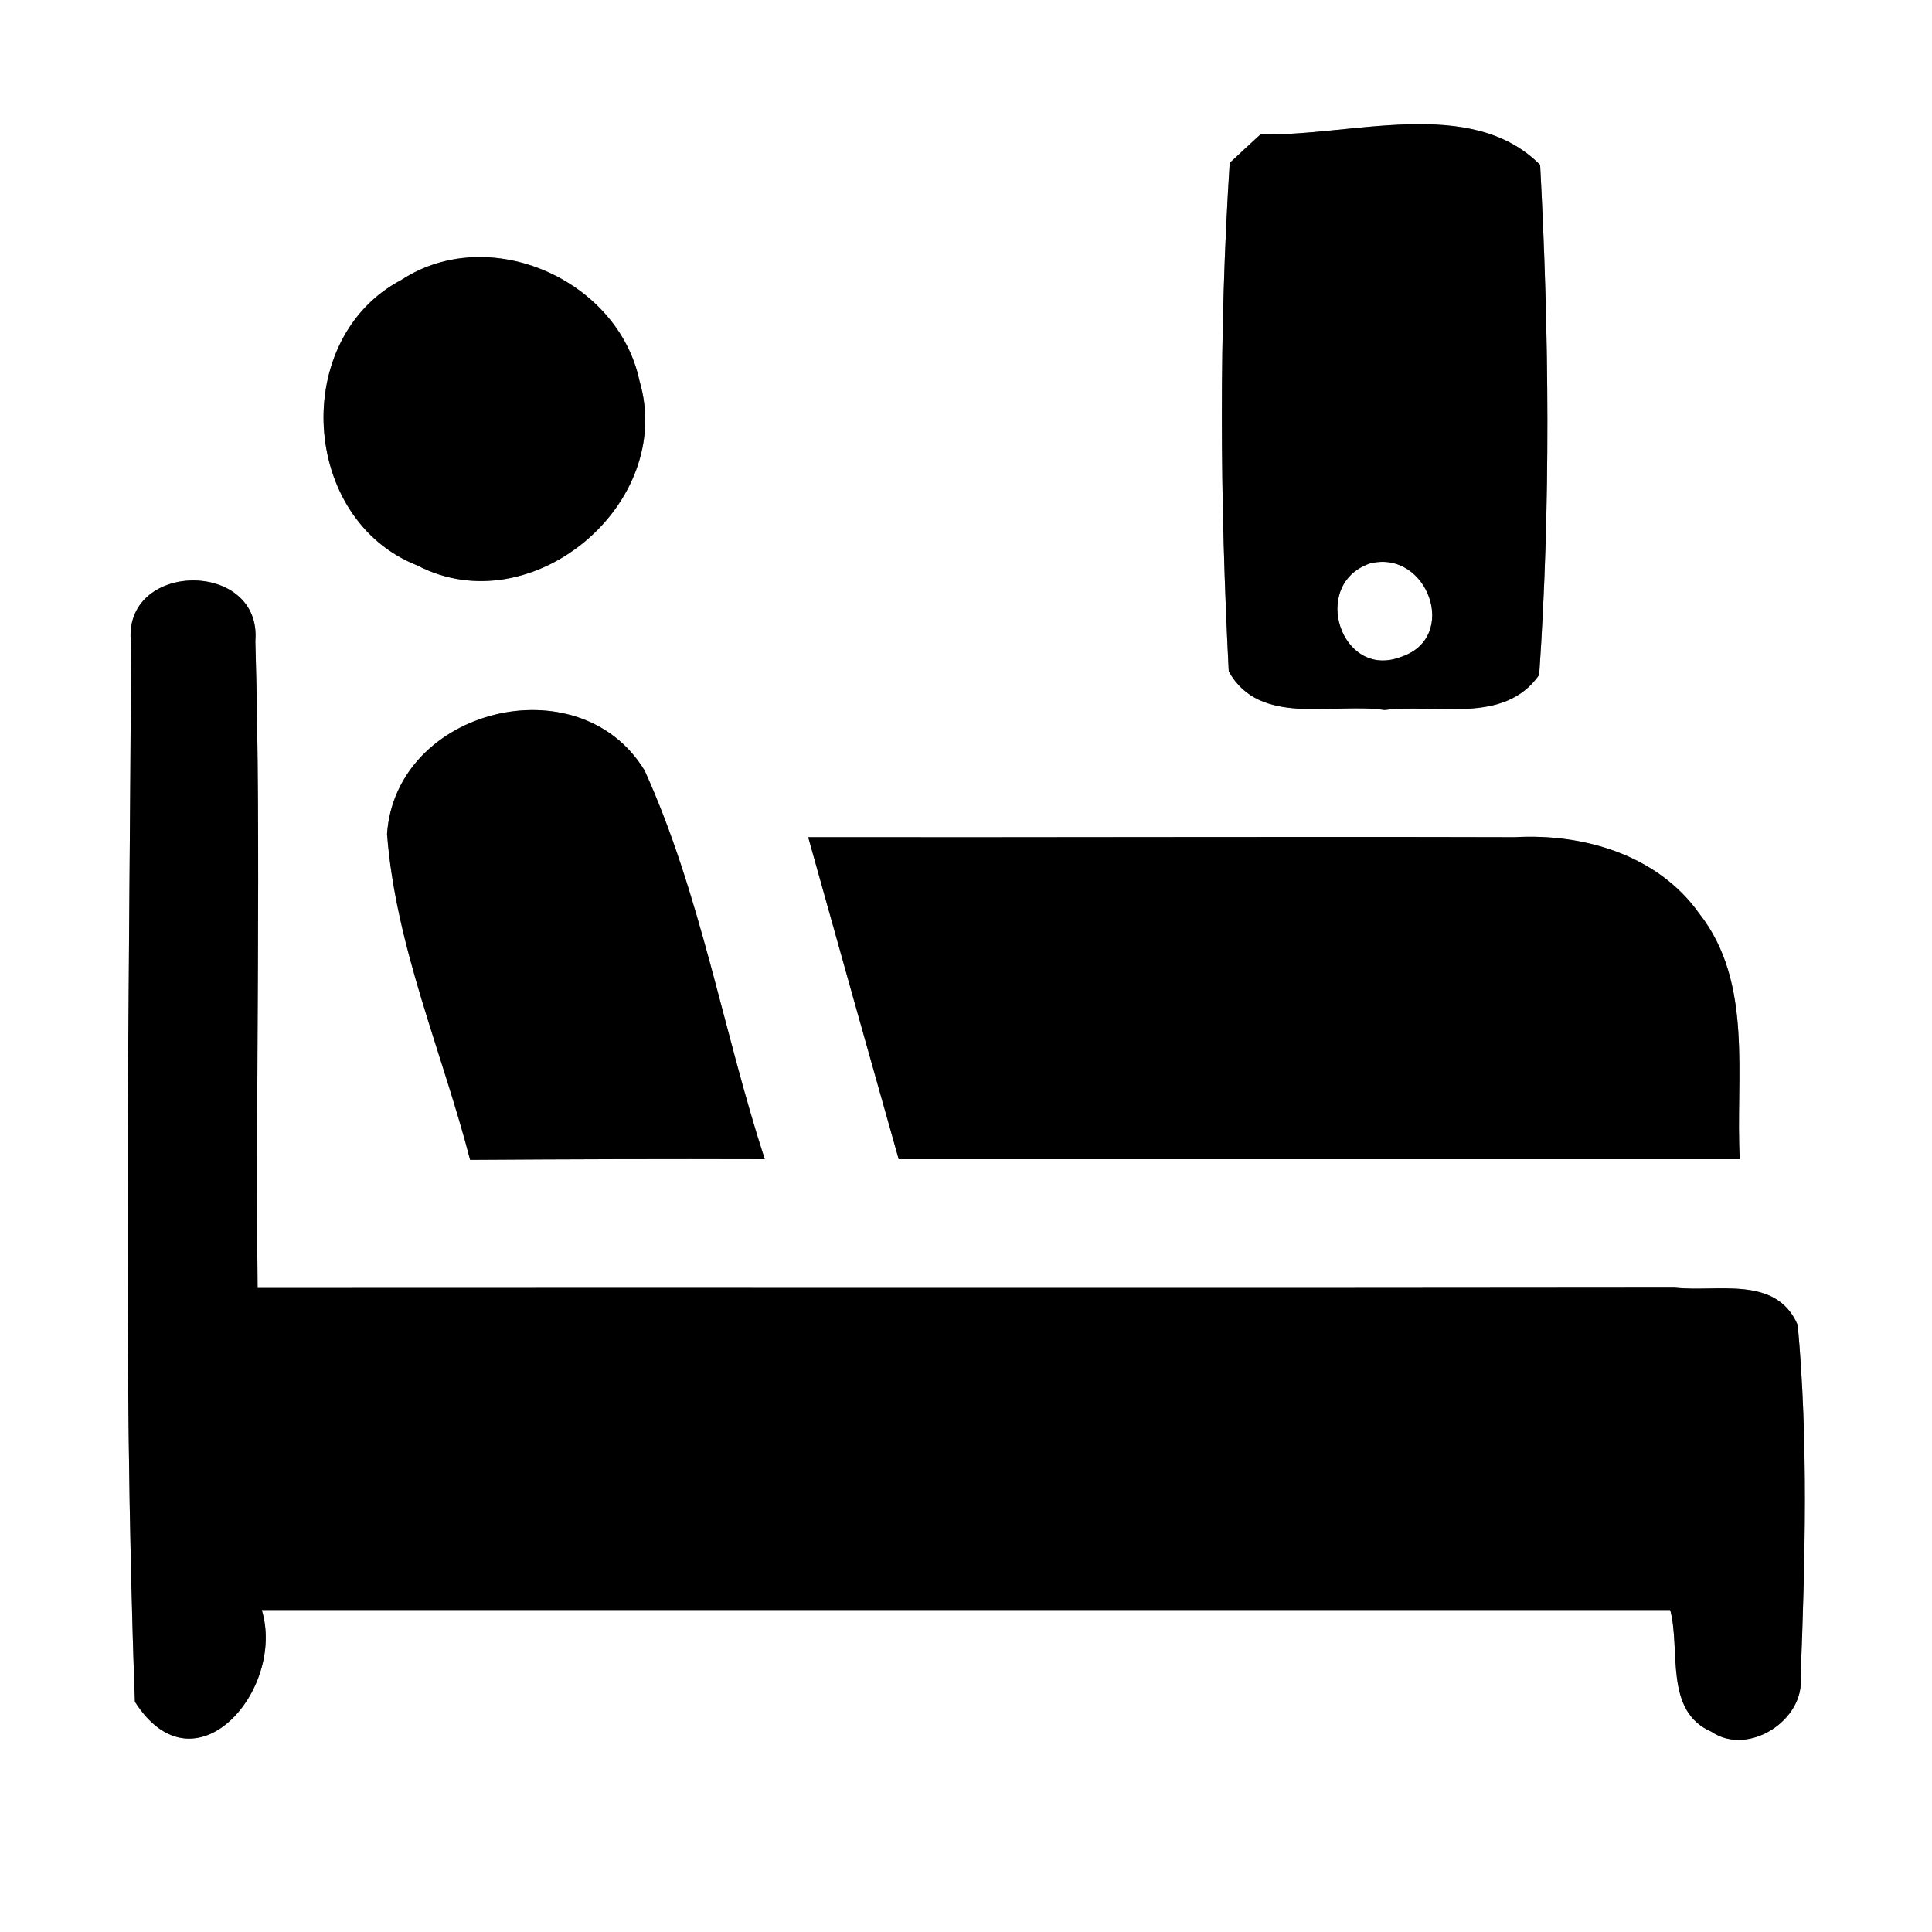 <?xml version="1.0" encoding="UTF-8" ?>
<!DOCTYPE svg PUBLIC "-//W3C//DTD SVG 1.1//EN" "http://www.w3.org/Graphics/SVG/1.1/DTD/svg11.dtd">
<svg width="60pt" height="60pt" viewBox="0 0 60 60" version="1.1" xmlns="http://www.w3.org/2000/svg">
<rect x="0" y="0" width="60" height="60" fill="#808080" stroke="none"/>
<g id="#ffffffff">
<path fill="#ffffff" opacity="1.00" d=" M 0.00 0.00 L 60.00 0.00 L 60.00 60.00 L 0.00 60.00 L 0.00 0.00 M 39.15 4.17 C 38.91 4.39 38.43 4.83 38.19 5.06 C 37.85 10.30 37.89 15.60 38.16 20.85 C 39.12 22.58 41.39 21.81 43.00 22.05 C 44.59 21.84 46.71 22.52 47.80 20.96 C 48.16 15.70 48.11 10.38 47.83 5.12 C 45.67 2.95 41.94 4.25 39.15 4.17 M 12.47 8.69 C 9.01 10.51 9.33 16.13 12.96 17.56 C 16.51 19.41 20.99 15.64 19.86 11.83 C 19.20 8.69 15.20 6.91 12.47 8.69 M 4.07 19.99 C 4.03 30.94 3.79 41.92 4.19 52.85 C 6.05 55.77 8.88 52.47 8.13 50.00 C 22.71 50.00 37.29 50.00 51.87 50.00 C 52.20 51.24 51.67 53.14 53.15 53.78 C 54.29 54.56 56.06 53.42 55.92 52.07 C 56.06 48.43 56.16 44.77 55.83 41.15 C 55.16 39.59 53.33 40.14 52.01 39.99 C 37.34 40.01 22.67 39.99 8.00 40.00 C 7.93 33.30 8.12 26.60 7.93 19.91 C 8.14 17.36 3.76 17.41 4.07 19.99 M 12.02 25.90 C 12.29 29.40 13.73 32.66 14.60 36.02 C 17.65 36.00 20.70 35.99 23.75 36.00 C 22.45 32.00 21.76 27.77 20.02 23.93 C 17.99 20.58 12.29 22.00 12.02 25.90 M 25.10 26.00 C 26.03 29.33 26.97 32.67 27.91 36.00 C 36.62 36.00 45.32 36.00 54.03 36.00 C 53.89 33.46 54.47 30.53 52.77 28.37 C 51.48 26.55 49.18 25.88 47.04 26.00 C 39.73 25.98 32.42 26.01 25.10 26.00 Z" />
<path fill="#ffffff" opacity="1.00" d=" M 42.54 17.50 C 44.33 17.04 45.34 19.80 43.51 20.40 C 41.65 21.12 40.67 18.15 42.54 17.50 Z" />
</g>
<g id="#000000ff">
<path fill="#000000" opacity="1.00" d=" M 39.15 4.17 C 41.94 4.25 45.67 2.95 47.83 5.12 C 48.11 10.38 48.16 15.70 47.80 20.96 C 46.71 22.52 44.59 21.84 43.00 22.05 C 41.39 21.81 39.12 22.58 38.16 20.85 C 37.89 15.60 37.85 10.30 38.19 5.06 C 38.43 4.83 38.91 4.39 39.15 4.17 M 42.54 17.50 C 40.67 18.15 41.65 21.12 43.51 20.40 C 45.34 19.80 44.33 17.04 42.54 17.50 Z" />
<path fill="#000000" opacity="1.00" d=" M 12.47 8.69 C 15.20 6.91 19.20 8.69 19.86 11.83 C 20.99 15.64 16.51 19.41 12.96 17.56 C 9.33 16.13 9.01 10.51 12.47 8.69 Z" />
<path fill="#000000" opacity="1.00" d=" M 4.07 19.99 C 3.76 17.41 8.14 17.36 7.93 19.91 C 8.12 26.60 7.93 33.30 8.00 40.00 C 22.67 39.99 37.34 40.01 52.01 39.99 C 53.33 40.14 55.16 39.59 55.83 41.15 C 56.16 44.77 56.06 48.43 55.92 52.07 C 56.06 53.42 54.29 54.56 53.15 53.78 C 51.67 53.14 52.20 51.24 51.87 50.00 C 37.29 50.00 22.71 50.00 8.13 50.00 C 8.88 52.47 6.05 55.77 4.19 52.85 C 3.79 41.92 4.03 30.94 4.07 19.99 Z" />
<path fill="#000000" opacity="1.00" d=" M 12.02 25.90 C 12.29 22.00 17.99 20.58 20.02 23.93 C 21.76 27.77 22.45 32.00 23.75 36.00 C 20.70 35.99 17.65 36.00 14.60 36.02 C 13.73 32.66 12.29 29.40 12.02 25.90 Z" />
<path fill="#000000" opacity="1.00" d=" M 25.10 26.00 C 32.42 26.01 39.73 25.98 47.04 26.00 C 49.18 25.88 51.48 26.55 52.77 28.37 C 54.47 30.53 53.89 33.46 54.03 36.00 C 45.32 36.00 36.62 36.00 27.91 36.00 C 26.97 32.67 26.03 29.33 25.10 26.00 Z" />
</g>
</svg>
